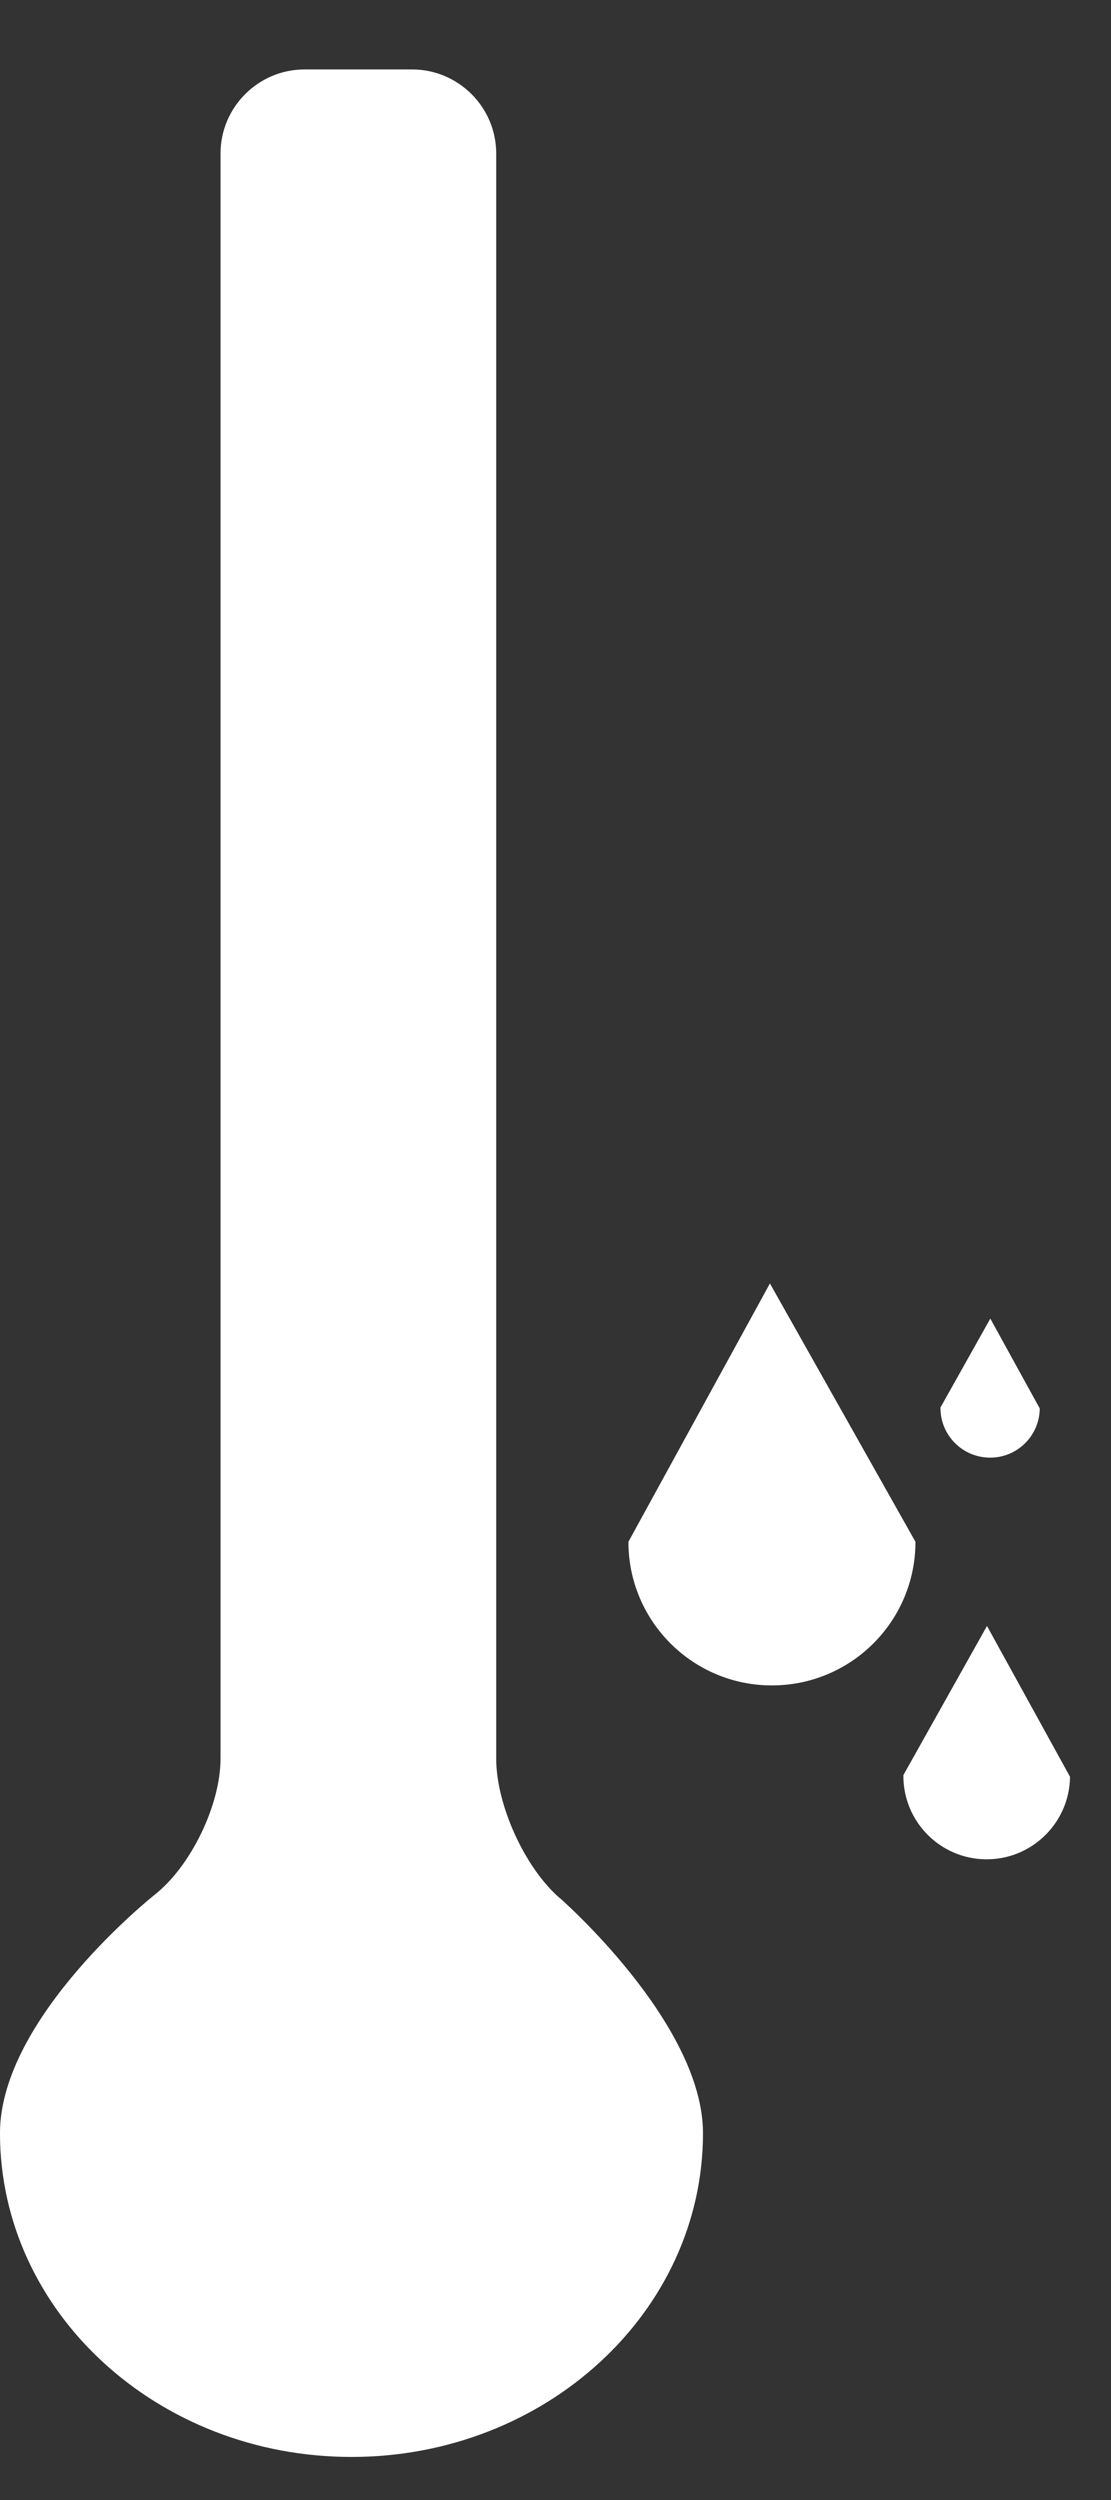 <svg width="8" height="18" viewBox="0 0 8 18" fill="none" xmlns="http://www.w3.org/2000/svg">
<rect x="0" y="0" width="8" height="18" fill="#333333" stroke="none"/>
<path d="M4.029 13.665C3.778 13.446 3.573 12.995 3.573 12.662V1.105C3.573 0.772 3.301 0.5 2.968 0.5H2.193C1.86 0.5 1.588 0.772 1.588 1.105L1.588 12.662C1.588 12.995 1.375 13.436 1.114 13.642C1.114 13.642 -6.10352e-05 14.524 -6.10352e-05 15.359C-6.10352e-05 16.646 1.133 17.69 2.531 17.69C3.928 17.69 5.062 16.646 5.062 15.359C5.062 14.565 4.029 13.664 4.029 13.664L4.029 13.665Z" fill="white"/>
<path d="M3.322 3.858C3.322 4.191 3.05 4.463 2.717 4.463H2.452C2.12 4.463 1.848 4.191 1.848 3.858L1.847 1.367C1.847 1.035 2.12 0.763 2.452 0.763H2.717C3.049 0.763 3.321 1.035 3.321 1.367L3.322 3.858Z" fill="white"/>
<path d="M6.592 11.101C6.592 11.672 6.13 12.135 5.558 12.135C4.987 12.135 4.525 11.672 4.525 11.101L5.544 9.241L6.592 11.101Z" fill="white"/>
<path d="M7.705 12.793C7.701 13.124 7.43 13.39 7.099 13.387C6.768 13.384 6.502 13.113 6.505 12.781L7.107 11.707L7.705 12.793Z" fill="white"/>
<path d="M7.487 10.141C7.485 10.338 7.324 10.497 7.126 10.495C6.929 10.493 6.77 10.332 6.772 10.134L7.131 9.494L7.487 10.141Z" fill="white"/>
<path d="M4.007 15.838C3.987 15.837 4.004 15.837 4.045 15.837C4.085 15.837 3.998 16.081 3.851 16.38L3.803 16.477C3.656 16.775 3.317 17.019 3.05 17.019H2.565H2.079C1.812 17.019 1.474 16.775 1.327 16.477L1.279 16.38C1.132 16.081 1.045 15.837 1.086 15.837C1.127 15.837 1.432 15.837 1.765 15.837L3.438 15.838C3.771 15.838 4.027 15.838 4.007 15.838H4.007Z" fill="white"/>
<path d="M2.345 15.575C1.959 15.553 1.739 15.429 1.542 15.055C1.345 14.681 1.369 14.537 1.567 14.1L1.58 14.101C2.044 14.184 2.175 14.248 2.37 14.62C2.567 14.993 2.545 15.246 2.345 15.575" fill="white"/>
<path d="M2.796 14.51C2.625 14.5 2.526 14.445 2.439 14.278C2.351 14.112 2.361 14.048 2.45 13.853L2.455 13.853C2.662 13.89 2.72 13.919 2.807 14.084C2.895 14.251 2.885 14.363 2.796 14.51" fill="white"/>
<path d="M3.018 15.575C2.842 15.36 2.801 15.183 2.904 14.896C3.008 14.61 3.096 14.553 3.425 14.446L3.429 14.454C3.611 14.74 3.64 14.841 3.538 15.125C3.435 15.411 3.29 15.521 3.018 15.575" fill="white"/>
</svg>
